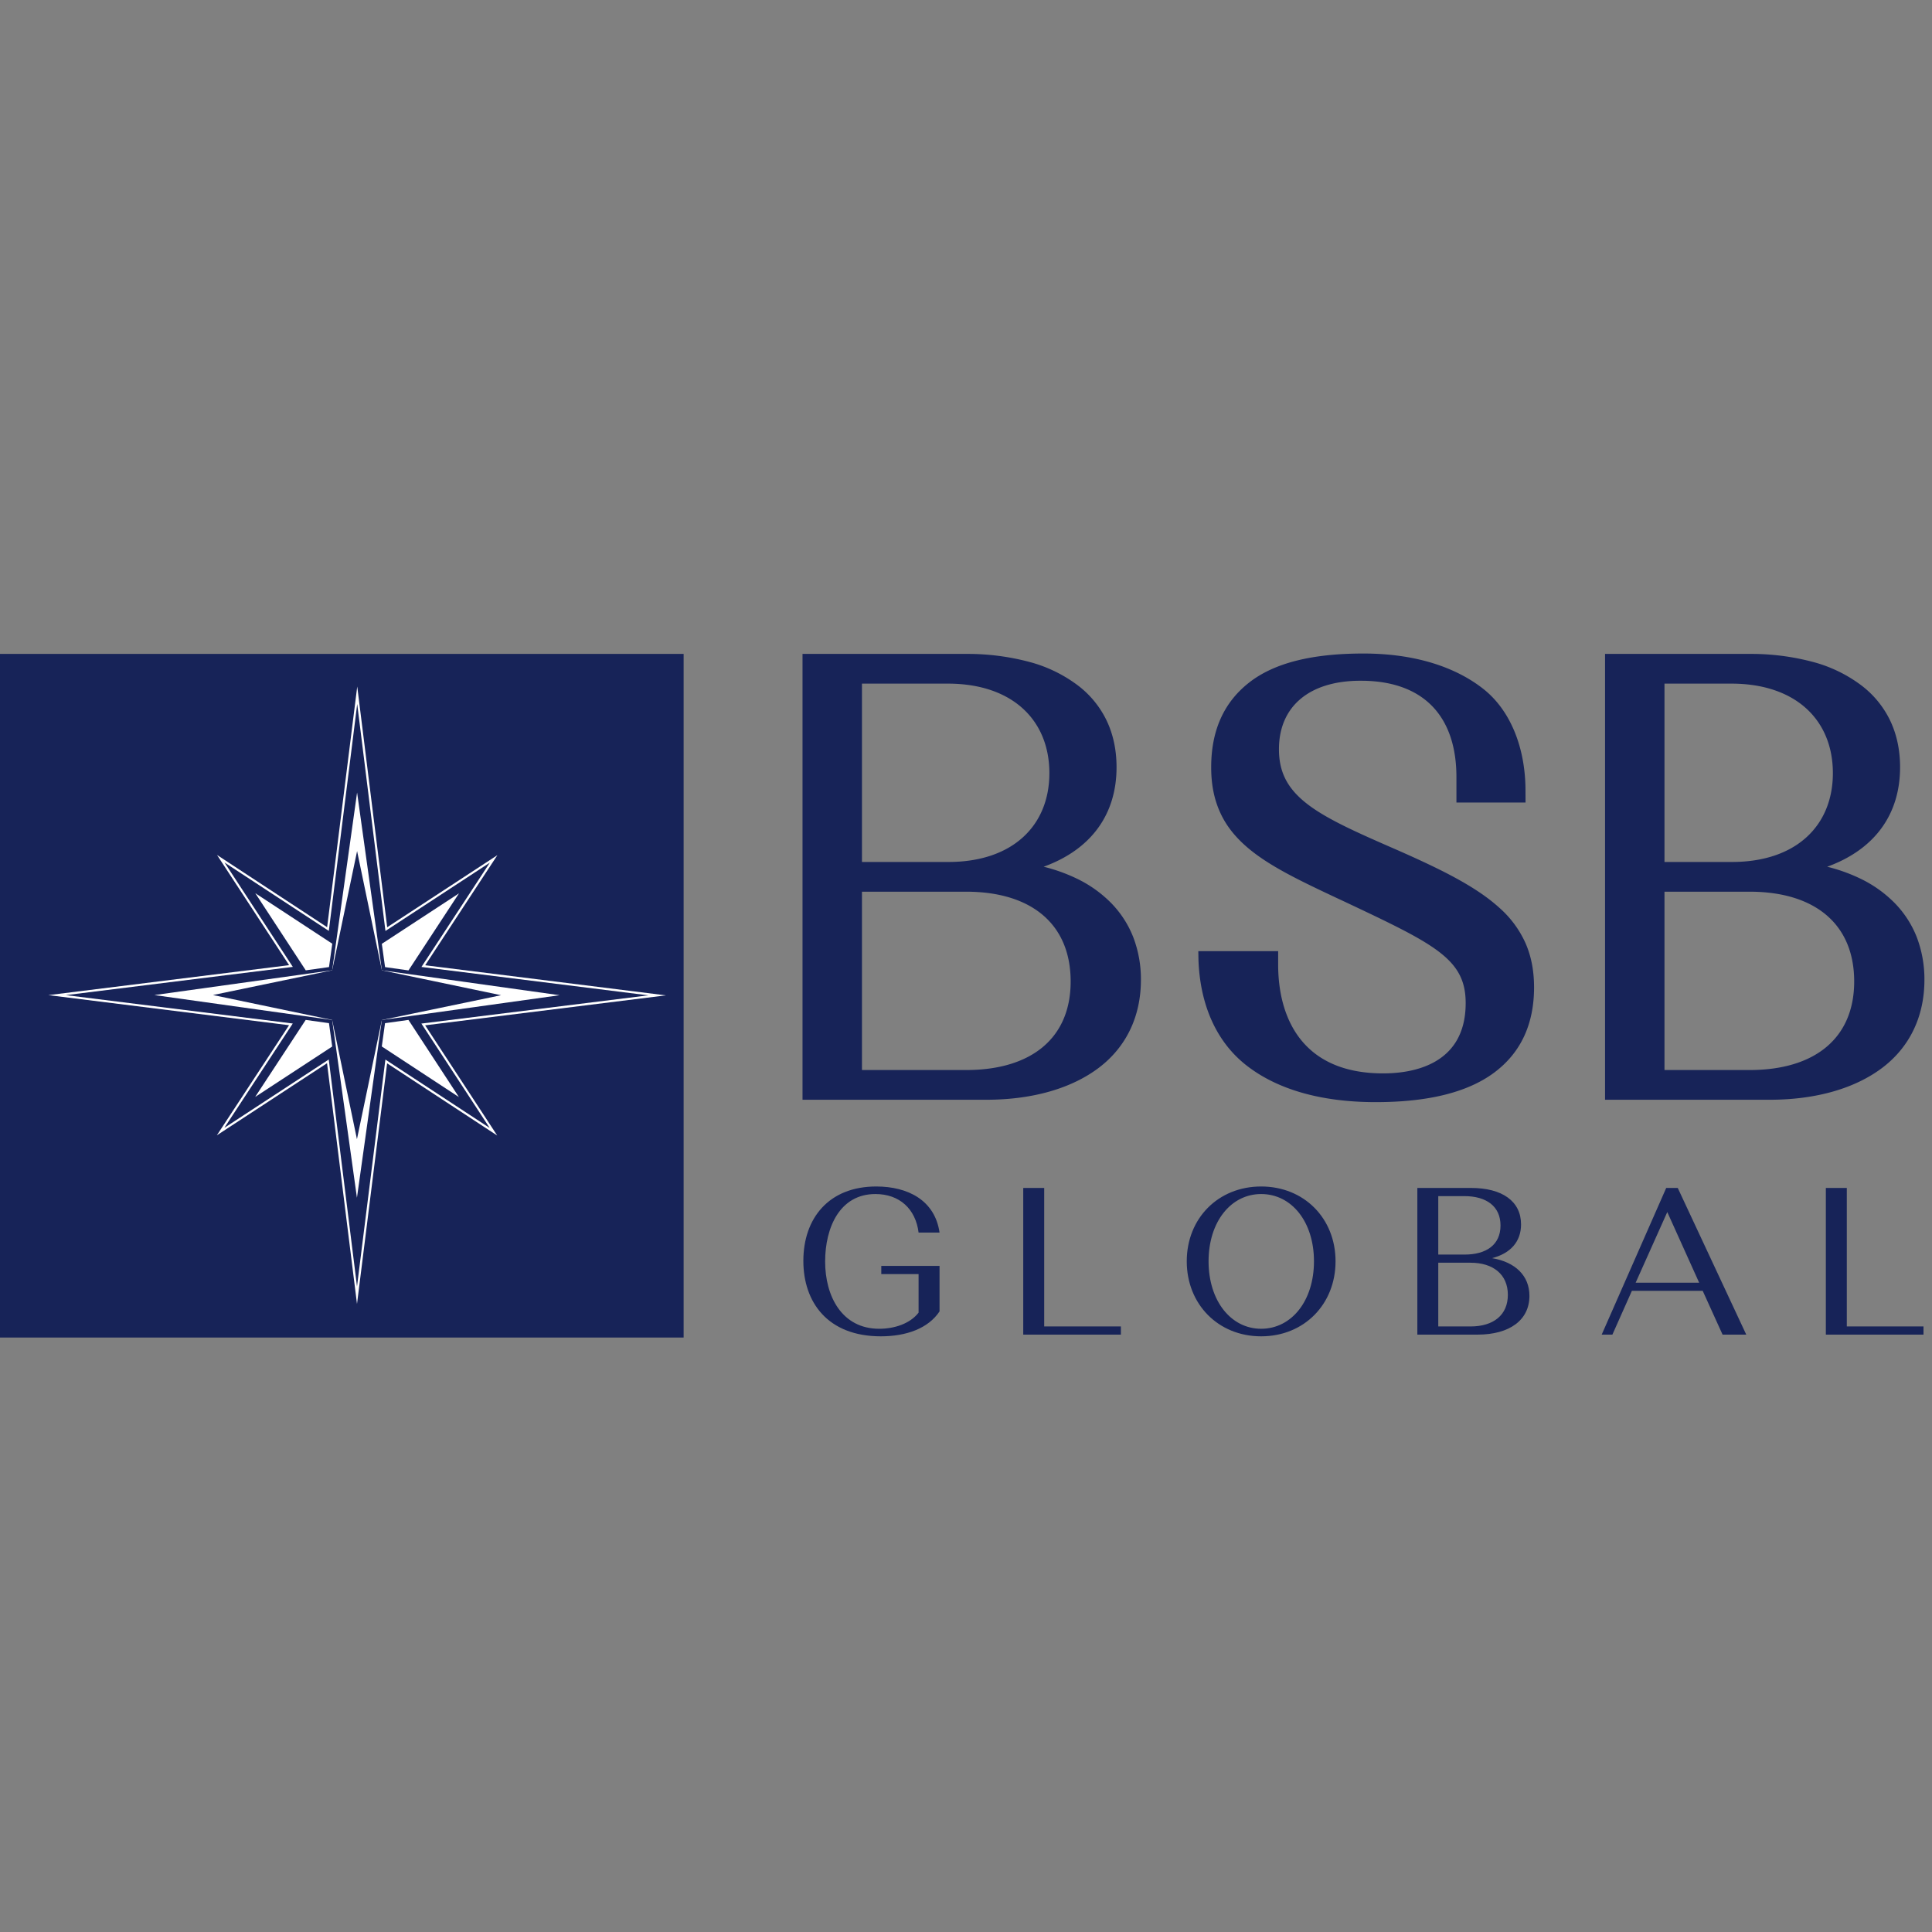 <svg xmlns="http://www.w3.org/2000/svg" width="65" height="65" baseProfile="basic"><rect width="100%" height="100%" fill="#808080" stroke="none"/><defs/><switch><g><g fill="#172358"><path d="M29.65 42.59h1.96v1.53c-.381.578-1.128.839-1.974.839-1.791 0-2.608-1.149-2.608-2.538 0-1.431.853-2.503 2.453-2.503 1.065 0 1.974.465 2.129 1.551h-.705c-.099-.797-.642-1.297-1.452-1.297-1.206 0-1.692 1.135-1.692 2.27 0 1.17.564 2.263 1.819 2.263.508 0 1.036-.169 1.325-.543v-1.297H29.65v-.275zM34.426 39.967h.705v4.66h2.58v.275h-3.285v-4.935zM42.43 39.918c1.445 0 2.503 1.072 2.503 2.517 0 1.445-1.057 2.524-2.503 2.524-1.445 0-2.503-1.079-2.503-2.524s1.058-2.517 2.503-2.517zm0 4.787c1.022 0 1.777-.938 1.777-2.27s-.754-2.263-1.777-2.263c-1.015 0-1.769.931-1.769 2.263 0 1.332.754 2.27 1.769 2.27zM47.684 39.967h1.805c1.057 0 1.685.451 1.685 1.227 0 .578-.352.973-.973 1.135.783.134 1.255.592 1.255 1.269 0 .811-.663 1.304-1.748 1.304h-2.023v-4.935zm.705.275v1.967h.881c.74 0 1.213-.331 1.213-.98 0-.642-.472-.987-1.22-.987h-.874zm0 2.242v2.143h1.086c.768 0 1.255-.381 1.255-1.065 0-.684-.493-1.079-1.255-1.079h-1.086zM57.286 43.429h-2.383l-.656 1.473h-.36l2.171-4.935h.388l2.305 4.935h-.797l-.668-1.473zm-2.256-.275h2.136l-1.072-2.376-1.064 2.376zM61.429 39.967h.705v4.66h2.58v.275h-3.285v-4.935z"/></g><g fill="#172358"><path d="M38.125 31.525a3.44 3.44 0 00-.748-1.15 4.138 4.138 0 00-1.182-.831 5.732 5.732 0 00-1.083-.384c1.586-.574 2.453-1.748 2.453-3.347 0-.588-.116-1.125-.346-1.596a3.253 3.253 0 00-1.001-1.191 4.71 4.71 0 00-1.581-.755A8.074 8.074 0 0032.544 22H27v15h6.179c1.576 0 2.889-.39 3.799-1.083.92-.701 1.407-1.73 1.407-2.952a3.958 3.958 0 00-.26-1.44zm-2.104 1.496c0 1.9-1.315 2.979-3.518 2.979H29v-6h3.503c2.203 0 3.518 1.094 3.518 3.021zM29 29v-6h2.889c2.171 0 3.416 1.228 3.416 3.011 0 1.769-1.238 2.989-3.396 2.989H29zM51.315 31.71a3.497 3.497 0 00-.879-1.176c-.762-.689-1.869-1.248-3.408-1.927-1.298-.566-2.323-1.013-3.003-1.524-.698-.526-.996-1.087-.996-1.877 0-1.442 1.026-2.303 2.743-2.303l.117.001c2.007.038 3.111 1.191 3.111 3.244V27h2.325l-.002-.491c-.021-1.37-.502-2.614-1.428-3.339-.926-.725-2.28-1.183-4.023-1.183-1.694 0-2.992.302-3.859.987-.839.663-1.264 1.603-1.264 2.84 0 .593.102 1.089.311 1.541.194.42.482.787.881 1.134.747.65 1.833 1.159 3.091 1.751l.164.076c3.078 1.452 4.115 1.941 4.115 3.432 0 2.134-1.884 2.365-2.776 2.365-2.745 0-3.533-1.893-3.533-3.663V32h-2.686l.005.293c.053 1.498.591 2.743 1.599 3.539 1.015.801 2.483 1.248 4.364 1.248 1.75 0 3.095-.324 3.998-1.002.883-.664 1.33-1.62 1.33-2.863-.002-.575-.099-1.06-.297-1.505zM64.486 31.525a3.44 3.44 0 00-.748-1.15 4.138 4.138 0 00-1.182-.831 5.732 5.732 0 00-1.083-.384c1.586-.574 2.453-1.748 2.453-3.347 0-.588-.116-1.125-.346-1.596a3.253 3.253 0 00-1.001-1.191 4.71 4.71 0 00-1.581-.755A8.082 8.082 0 0058.904 22H54v15h5.539c1.576 0 2.889-.39 3.799-1.083.92-.701 1.407-1.73 1.407-2.952a3.98 3.98 0 00-.259-1.44zM58.269 29H56v-6h2.249c2.171 0 3.416 1.228 3.416 3.011 0 1.769-1.238 2.989-3.396 2.989zm4.113 4.021c0 1.9-1.315 2.979-3.518 2.979H56v-6h2.863c2.203 0 3.519 1.094 3.519 3.021z"/></g><path fill="#172358" d="M0 22h23v23H0z"/><path fill="#FFF" d="M12.011 43.87l-1.008-8.099-3.707 2.425 2.429-3.704-8.097-1.012 8.099-1.008-2.425-3.707 3.704 2.429 1.013-8.097 1.008 8.099 3.707-2.425-2.429 3.704 8.097 1.013-8.099 1.008 2.425 3.707-3.704-2.429-1.013 8.096zm-.95-8.224l.95 7.636.955-7.634 3.509 2.301-2.298-3.512 7.636-.95-7.634-.955 2.301-3.509-3.512 2.298-.95-7.636-.955 7.634-3.509-2.301 2.298 3.512-7.636.95 7.634.955-2.301 3.509 3.512-2.298z"/><g fill="#FFF"><path d="M12.955 32.537l.788.111 1.7-2.593-2.597 1.699zM12.954 34.424l-.109.783 2.594 1.702-1.697-2.595zM11.069 32.536l.11-.786-2.59-1.699 1.698 2.595zM11.068 34.423l-.783-.109-1.7 2.591 2.592-1.696z"/></g><path fill="#FFF" d="M18.828 33.483l-5.98-.838-.001-.006-.833-5.976-.838 5.981-.006.001-5.976.833 5.981.838.001.006.833 5.975.838-5.98.006-.001z"/><path fill="#172358" d="M12.847 34.317l4.011-.834-4.01-.838-.834-4.011-.838 4.01-4.011.833 4.01.838.834 4.012z"/></g></switch></svg>